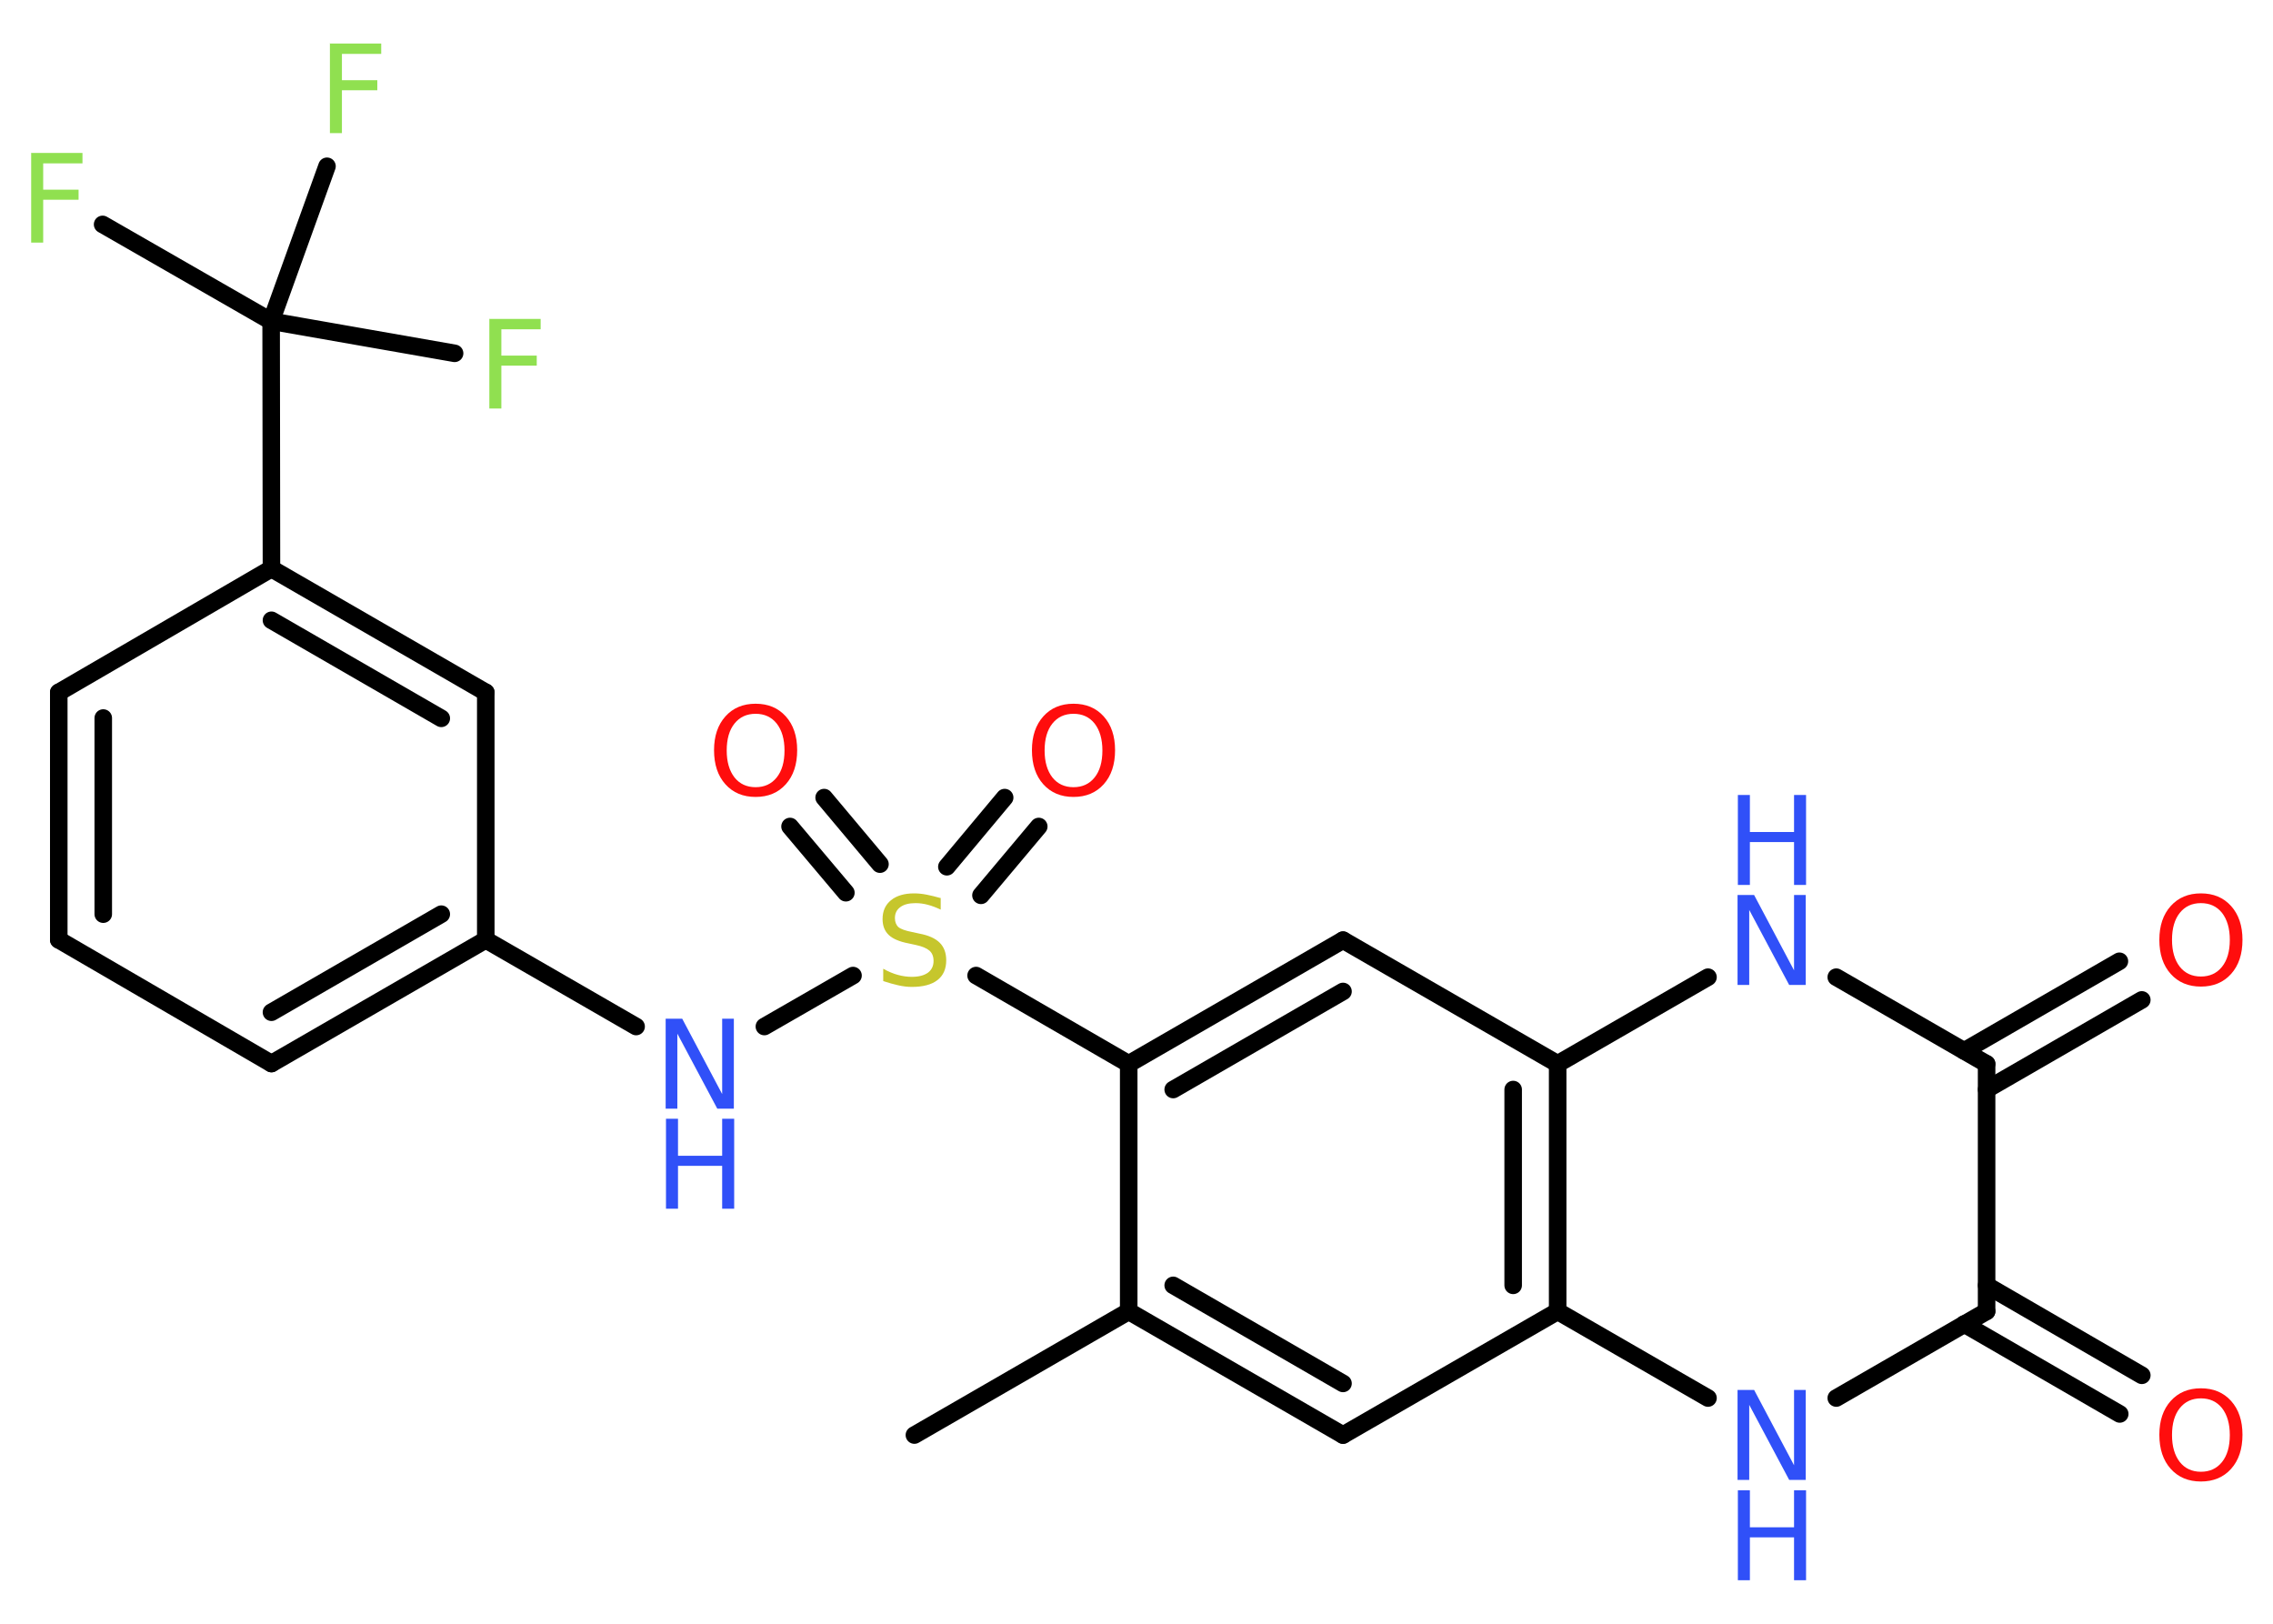 <?xml version='1.0' encoding='UTF-8'?>
<!DOCTYPE svg PUBLIC "-//W3C//DTD SVG 1.1//EN" "http://www.w3.org/Graphics/SVG/1.1/DTD/svg11.dtd">
<svg version='1.2' xmlns='http://www.w3.org/2000/svg' xmlns:xlink='http://www.w3.org/1999/xlink' width='70.0mm' height='50.0mm' viewBox='0 0 70.0 50.0'>
  <desc>Generated by the Chemistry Development Kit (http://github.com/cdk)</desc>
  <g stroke-linecap='round' stroke-linejoin='round' stroke='#000000' stroke-width='.54' fill='#3050F8'>
    <rect x='.0' y='.0' width='70.0' height='50.0' fill='#FFFFFF' stroke='none'/>
    <g id='mol1' class='mol'>
      <line id='mol1bnd1' class='bond' x1='28.16' y1='44.19' x2='34.76' y2='40.38'/>
      <g id='mol1bnd2' class='bond'>
        <line x1='34.76' y1='40.38' x2='41.36' y2='44.19'/>
        <line x1='36.13' y1='39.58' x2='41.36' y2='42.6'/>
      </g>
      <line id='mol1bnd3' class='bond' x1='41.36' y1='44.19' x2='47.97' y2='40.38'/>
      <line id='mol1bnd4' class='bond' x1='47.97' y1='40.38' x2='52.6' y2='43.05'/>
      <line id='mol1bnd5' class='bond' x1='56.55' y1='43.05' x2='61.18' y2='40.38'/>
      <g id='mol1bnd6' class='bond'>
        <line x1='61.18' y1='39.58' x2='65.96' y2='42.35'/>
        <line x1='60.49' y1='40.77' x2='65.28' y2='43.54'/>
      </g>
      <line id='mol1bnd7' class='bond' x1='61.18' y1='40.38' x2='61.18' y2='32.76'/>
      <g id='mol1bnd8' class='bond'>
        <line x1='60.49' y1='32.36' x2='65.27' y2='29.6'/>
        <line x1='61.18' y1='33.55' x2='65.96' y2='30.79'/>
      </g>
      <line id='mol1bnd9' class='bond' x1='61.18' y1='32.76' x2='56.55' y2='30.09'/>
      <line id='mol1bnd10' class='bond' x1='52.6' y1='30.09' x2='47.97' y2='32.76'/>
      <g id='mol1bnd11' class='bond'>
        <line x1='47.97' y1='40.38' x2='47.97' y2='32.76'/>
        <line x1='46.6' y1='39.58' x2='46.6' y2='33.55'/>
      </g>
      <line id='mol1bnd12' class='bond' x1='47.97' y1='32.76' x2='41.36' y2='28.95'/>
      <g id='mol1bnd13' class='bond'>
        <line x1='41.36' y1='28.95' x2='34.76' y2='32.76'/>
        <line x1='41.36' y1='30.53' x2='36.13' y2='33.55'/>
      </g>
      <line id='mol1bnd14' class='bond' x1='34.76' y1='40.38' x2='34.76' y2='32.76'/>
      <line id='mol1bnd15' class='bond' x1='34.76' y1='32.76' x2='30.06' y2='30.04'/>
      <g id='mol1bnd16' class='bond'>
        <line x1='29.16' y1='26.69' x2='30.94' y2='24.56'/>
        <line x1='30.21' y1='27.57' x2='31.99' y2='25.45'/>
      </g>
      <g id='mol1bnd17' class='bond'>
        <line x1='26.05' y1='27.49' x2='24.33' y2='25.45'/>
        <line x1='27.1' y1='26.61' x2='25.38' y2='24.56'/>
      </g>
      <line id='mol1bnd18' class='bond' x1='26.27' y1='30.04' x2='23.54' y2='31.61'/>
      <line id='mol1bnd19' class='bond' x1='19.59' y1='31.61' x2='14.96' y2='28.94'/>
      <g id='mol1bnd20' class='bond'>
        <line x1='8.36' y1='32.75' x2='14.96' y2='28.94'/>
        <line x1='8.36' y1='31.17' x2='13.59' y2='28.15'/>
      </g>
      <line id='mol1bnd21' class='bond' x1='8.36' y1='32.75' x2='1.81' y2='28.94'/>
      <g id='mol1bnd22' class='bond'>
        <line x1='1.81' y1='21.32' x2='1.81' y2='28.94'/>
        <line x1='3.18' y1='22.11' x2='3.18' y2='28.15'/>
      </g>
      <line id='mol1bnd23' class='bond' x1='1.81' y1='21.32' x2='8.36' y2='17.51'/>
      <line id='mol1bnd24' class='bond' x1='8.36' y1='17.51' x2='8.35' y2='9.89'/>
      <line id='mol1bnd25' class='bond' x1='8.35' y1='9.89' x2='3.16' y2='6.91'/>
      <line id='mol1bnd26' class='bond' x1='8.35' y1='9.89' x2='14.0' y2='10.88'/>
      <line id='mol1bnd27' class='bond' x1='8.35' y1='9.89' x2='10.07' y2='5.12'/>
      <g id='mol1bnd28' class='bond'>
        <line x1='14.96' y1='21.32' x2='8.36' y2='17.51'/>
        <line x1='13.59' y1='22.12' x2='8.36' y2='19.1'/>
      </g>
      <line id='mol1bnd29' class='bond' x1='14.96' y1='28.94' x2='14.96' y2='21.32'/>
      <g id='mol1atm5' class='atom'>
        <path d='M53.52 42.8h.5l1.23 2.32v-2.32h.36v2.77h-.51l-1.23 -2.31v2.31h-.36v-2.77z' stroke='none'/>
        <path d='M53.52 45.89h.37v1.14h1.36v-1.14h.37v2.77h-.37v-1.32h-1.36v1.32h-.37v-2.77z' stroke='none'/>
      </g>
      <path id='mol1atm7' class='atom' d='M67.78 43.06q-.41 .0 -.65 .3q-.24 .3 -.24 .83q.0 .52 .24 .83q.24 .3 .65 .3q.41 .0 .65 -.3q.24 -.3 .24 -.83q.0 -.52 -.24 -.83q-.24 -.3 -.65 -.3zM67.78 42.75q.58 .0 .93 .39q.35 .39 .35 1.04q.0 .66 -.35 1.05q-.35 .39 -.93 .39q-.58 .0 -.93 -.39q-.35 -.39 -.35 -1.05q.0 -.65 .35 -1.04q.35 -.39 .93 -.39z' stroke='none' fill='#FF0D0D'/>
      <path id='mol1atm9' class='atom' d='M67.78 27.81q-.41 .0 -.65 .3q-.24 .3 -.24 .83q.0 .52 .24 .83q.24 .3 .65 .3q.41 .0 .65 -.3q.24 -.3 .24 -.83q.0 -.52 -.24 -.83q-.24 -.3 -.65 -.3zM67.78 27.51q.58 .0 .93 .39q.35 .39 .35 1.04q.0 .66 -.35 1.05q-.35 .39 -.93 .39q-.58 .0 -.93 -.39q-.35 -.39 -.35 -1.05q.0 -.65 .35 -1.04q.35 -.39 .93 -.39z' stroke='none' fill='#FF0D0D'/>
      <g id='mol1atm10' class='atom'>
        <path d='M53.52 27.56h.5l1.23 2.32v-2.32h.36v2.77h-.51l-1.23 -2.31v2.31h-.36v-2.77z' stroke='none'/>
        <path d='M53.52 24.48h.37v1.14h1.36v-1.14h.37v2.77h-.37v-1.32h-1.36v1.32h-.37v-2.77z' stroke='none'/>
      </g>
      <path id='mol1atm14' class='atom' d='M28.97 27.65v.36q-.21 -.1 -.4 -.15q-.19 -.05 -.37 -.05q-.31 .0 -.47 .12q-.17 .12 -.17 .34q.0 .18 .11 .28q.11 .09 .42 .15l.23 .05q.42 .08 .62 .28q.2 .2 .2 .54q.0 .4 -.27 .61q-.27 .21 -.79 .21q-.2 .0 -.42 -.05q-.22 -.05 -.46 -.13v-.38q.23 .13 .45 .19q.22 .06 .43 .06q.32 .0 .5 -.13q.17 -.13 .17 -.36q.0 -.21 -.13 -.32q-.13 -.11 -.41 -.17l-.23 -.05q-.42 -.08 -.61 -.26q-.19 -.18 -.19 -.49q.0 -.37 .26 -.58q.26 -.21 .71 -.21q.19 .0 .39 .04q.2 .04 .41 .1z' stroke='none' fill='#C6C62C'/>
      <path id='mol1atm15' class='atom' d='M33.06 21.98q-.41 .0 -.65 .3q-.24 .3 -.24 .83q.0 .52 .24 .83q.24 .3 .65 .3q.41 .0 .65 -.3q.24 -.3 .24 -.83q.0 -.52 -.24 -.83q-.24 -.3 -.65 -.3zM33.06 21.67q.58 .0 .93 .39q.35 .39 .35 1.04q.0 .66 -.35 1.05q-.35 .39 -.93 .39q-.58 .0 -.93 -.39q-.35 -.39 -.35 -1.05q.0 -.65 .35 -1.04q.35 -.39 .93 -.39z' stroke='none' fill='#FF0D0D'/>
      <path id='mol1atm16' class='atom' d='M23.27 21.98q-.41 .0 -.65 .3q-.24 .3 -.24 .83q.0 .52 .24 .83q.24 .3 .65 .3q.41 .0 .65 -.3q.24 -.3 .24 -.83q.0 -.52 -.24 -.83q-.24 -.3 -.65 -.3zM23.27 21.67q.58 .0 .93 .39q.35 .39 .35 1.04q.0 .66 -.35 1.05q-.35 .39 -.93 .39q-.58 .0 -.93 -.39q-.35 -.39 -.35 -1.05q.0 -.65 .35 -1.04q.35 -.39 .93 -.39z' stroke='none' fill='#FF0D0D'/>
      <g id='mol1atm17' class='atom'>
        <path d='M20.51 31.37h.5l1.23 2.32v-2.32h.36v2.77h-.51l-1.23 -2.31v2.31h-.36v-2.77z' stroke='none'/>
        <path d='M20.51 34.45h.37v1.14h1.36v-1.14h.37v2.77h-.37v-1.32h-1.36v1.32h-.37v-2.77z' stroke='none'/>
      </g>
      <path id='mol1atm24' class='atom' d='M.95 4.71h1.59v.32h-1.21v.81h1.09v.31h-1.09v1.32h-.37v-2.77z' stroke='none' fill='#90E050'/>
      <path id='mol1atm25' class='atom' d='M15.06 9.82h1.59v.32h-1.21v.81h1.09v.31h-1.09v1.32h-.37v-2.77z' stroke='none' fill='#90E050'/>
      <path id='mol1atm26' class='atom' d='M10.15 1.34h1.59v.32h-1.21v.81h1.09v.31h-1.09v1.32h-.37v-2.77z' stroke='none' fill='#90E050'/>
    </g>
  </g>
</svg>
